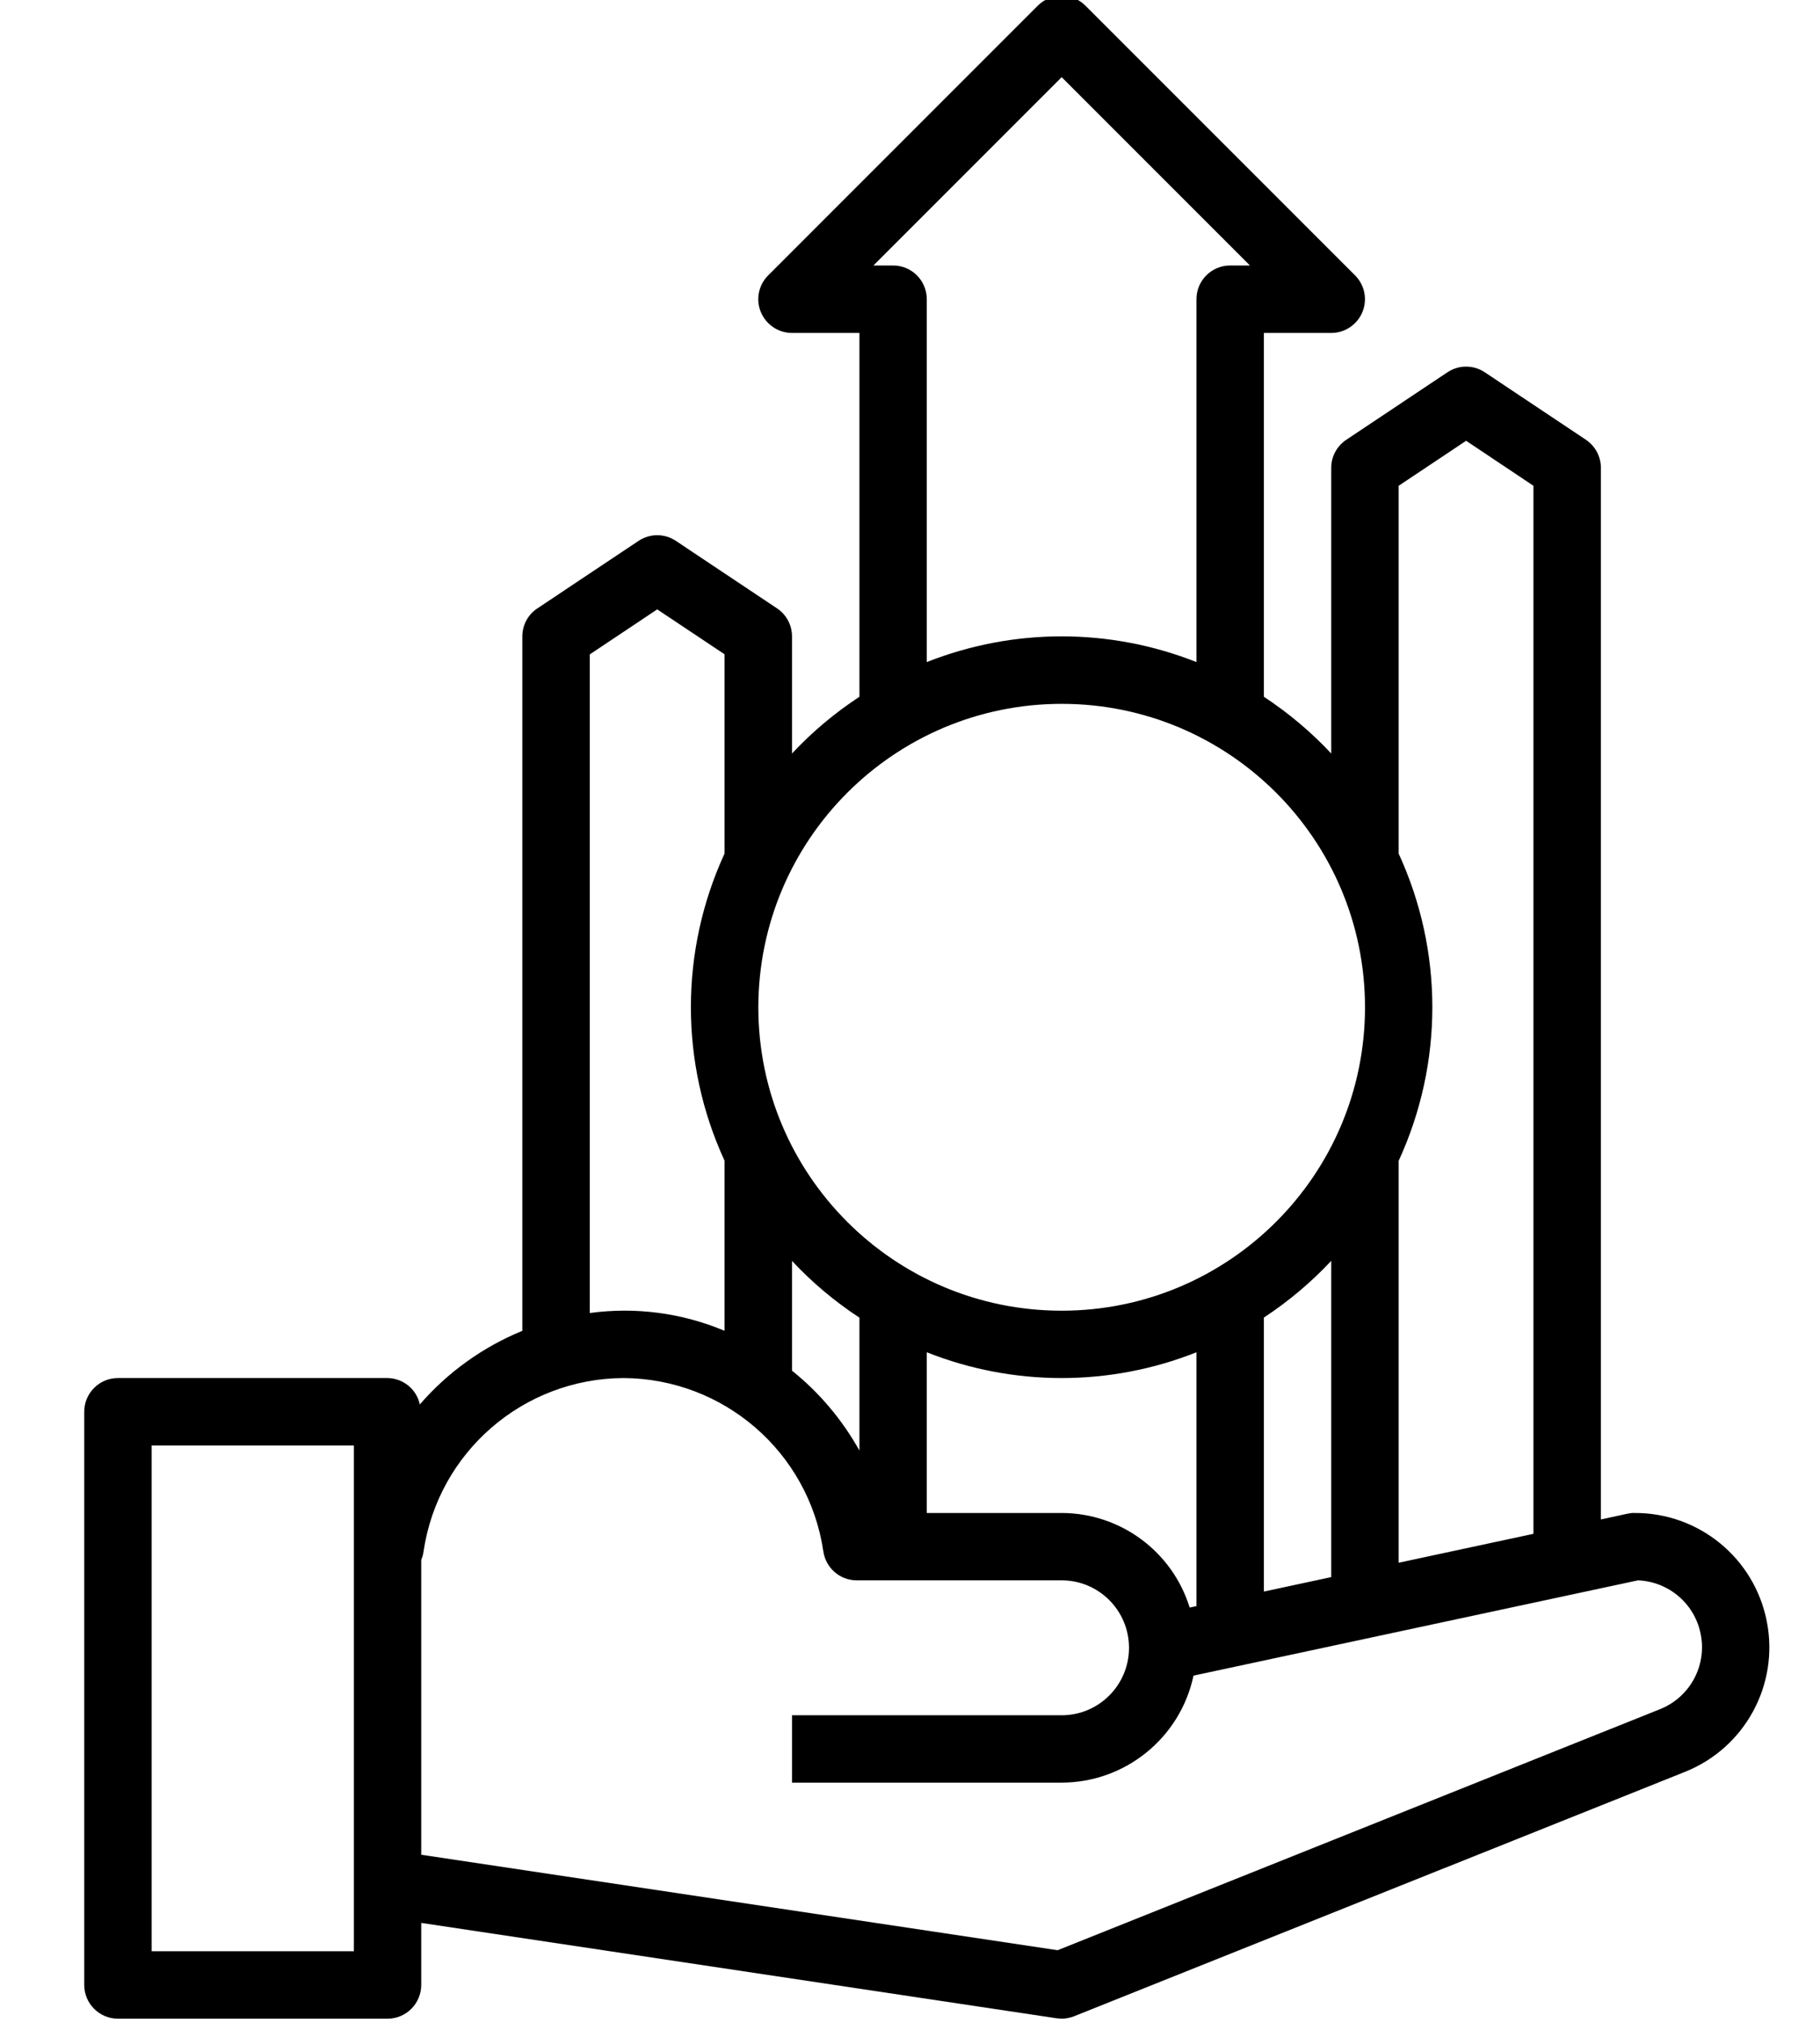 <svg width="18" height="20" viewBox="0 0 18 20" fill="none" xmlns="http://www.w3.org/2000/svg">
<path d="M0.833 13.959V19.625C0.833 19.809 0.982 19.959 1.166 19.959H3.833C4.017 19.959 4.166 19.809 4.166 19.625V19.012L10.45 19.955C10.467 19.957 10.483 19.958 10.5 19.959C10.542 19.959 10.584 19.95 10.623 19.935L16.666 17.518C17.258 17.281 17.597 16.657 17.474 16.032C17.352 15.406 16.803 14.956 16.166 14.959C16.143 14.958 16.119 14.961 16.096 14.966L15.833 15.023V4.625C15.833 4.514 15.777 4.41 15.685 4.348L14.685 3.681C14.573 3.606 14.427 3.606 14.315 3.681L13.315 4.348C13.222 4.41 13.166 4.514 13.166 4.625V7.45C12.967 7.237 12.743 7.049 12.5 6.889V3.292H13.166C13.301 3.292 13.423 3.21 13.474 3.086C13.526 2.961 13.497 2.818 13.402 2.723L10.735 0.056C10.605 -0.074 10.394 -0.074 10.264 0.056L7.597 2.723C7.502 2.818 7.473 2.961 7.525 3.086C7.577 3.21 7.698 3.292 7.833 3.292H8.5V6.889C8.256 7.049 8.032 7.237 7.833 7.45V6.292C7.833 6.18 7.777 6.076 7.685 6.015L6.685 5.348C6.573 5.273 6.427 5.273 6.315 5.348L5.315 6.015C5.222 6.076 5.166 6.18 5.166 6.292V13.158C4.776 13.318 4.428 13.567 4.152 13.886C4.12 13.735 3.987 13.627 3.833 13.625H1.166C0.982 13.625 0.833 13.774 0.833 13.959ZM13.833 4.803L14.5 4.358L15.166 4.803V15.165L13.833 15.451V11.477C14.277 10.513 14.277 9.404 13.833 8.44V4.803ZM11.766 15.894C11.594 15.339 11.081 14.96 10.5 14.959H9.166V13.37C10.023 13.71 10.977 13.71 11.833 13.37V15.88L11.766 15.894ZM8.5 13.027V14.342C8.33 14.038 8.104 13.769 7.833 13.552V12.467C8.032 12.68 8.256 12.868 8.5 13.028V13.027ZM12.5 13.027C12.743 12.867 12.967 12.679 13.166 12.466V15.593L12.5 15.736V13.027ZM8.833 2.625H8.638L10.5 0.763L12.362 2.625H12.166C11.982 2.625 11.833 2.774 11.833 2.959V6.546C10.977 6.207 10.023 6.207 9.166 6.546V2.959C9.166 2.774 9.017 2.625 8.833 2.625ZM10.5 6.959C12.156 6.959 13.5 8.302 13.5 9.959C13.5 11.615 12.156 12.959 10.5 12.959C8.843 12.959 7.5 11.615 7.5 9.959C7.502 8.302 8.844 6.96 10.5 6.959ZM5.833 6.47L6.5 6.025L7.166 6.469V8.439C6.722 9.403 6.722 10.513 7.166 11.476V13.158C6.746 12.981 6.285 12.92 5.833 12.982V6.47ZM6.166 13.625C7.158 13.63 7.998 14.358 8.143 15.339C8.167 15.503 8.307 15.625 8.473 15.625H10.5C10.868 15.625 11.166 15.924 11.166 16.292C11.166 16.66 10.868 16.959 10.5 16.959H7.833V17.625H10.5C11.129 17.624 11.673 17.183 11.804 16.567L16.2 15.625C16.511 15.638 16.771 15.866 16.823 16.173C16.877 16.48 16.708 16.782 16.42 16.898L10.46 19.282L4.166 18.338V15.422C4.178 15.396 4.185 15.368 4.189 15.339C4.334 14.358 5.174 13.63 6.166 13.625ZM1.5 14.292H3.5V19.292H1.5V14.292Z" fill="black"/>
</svg>
